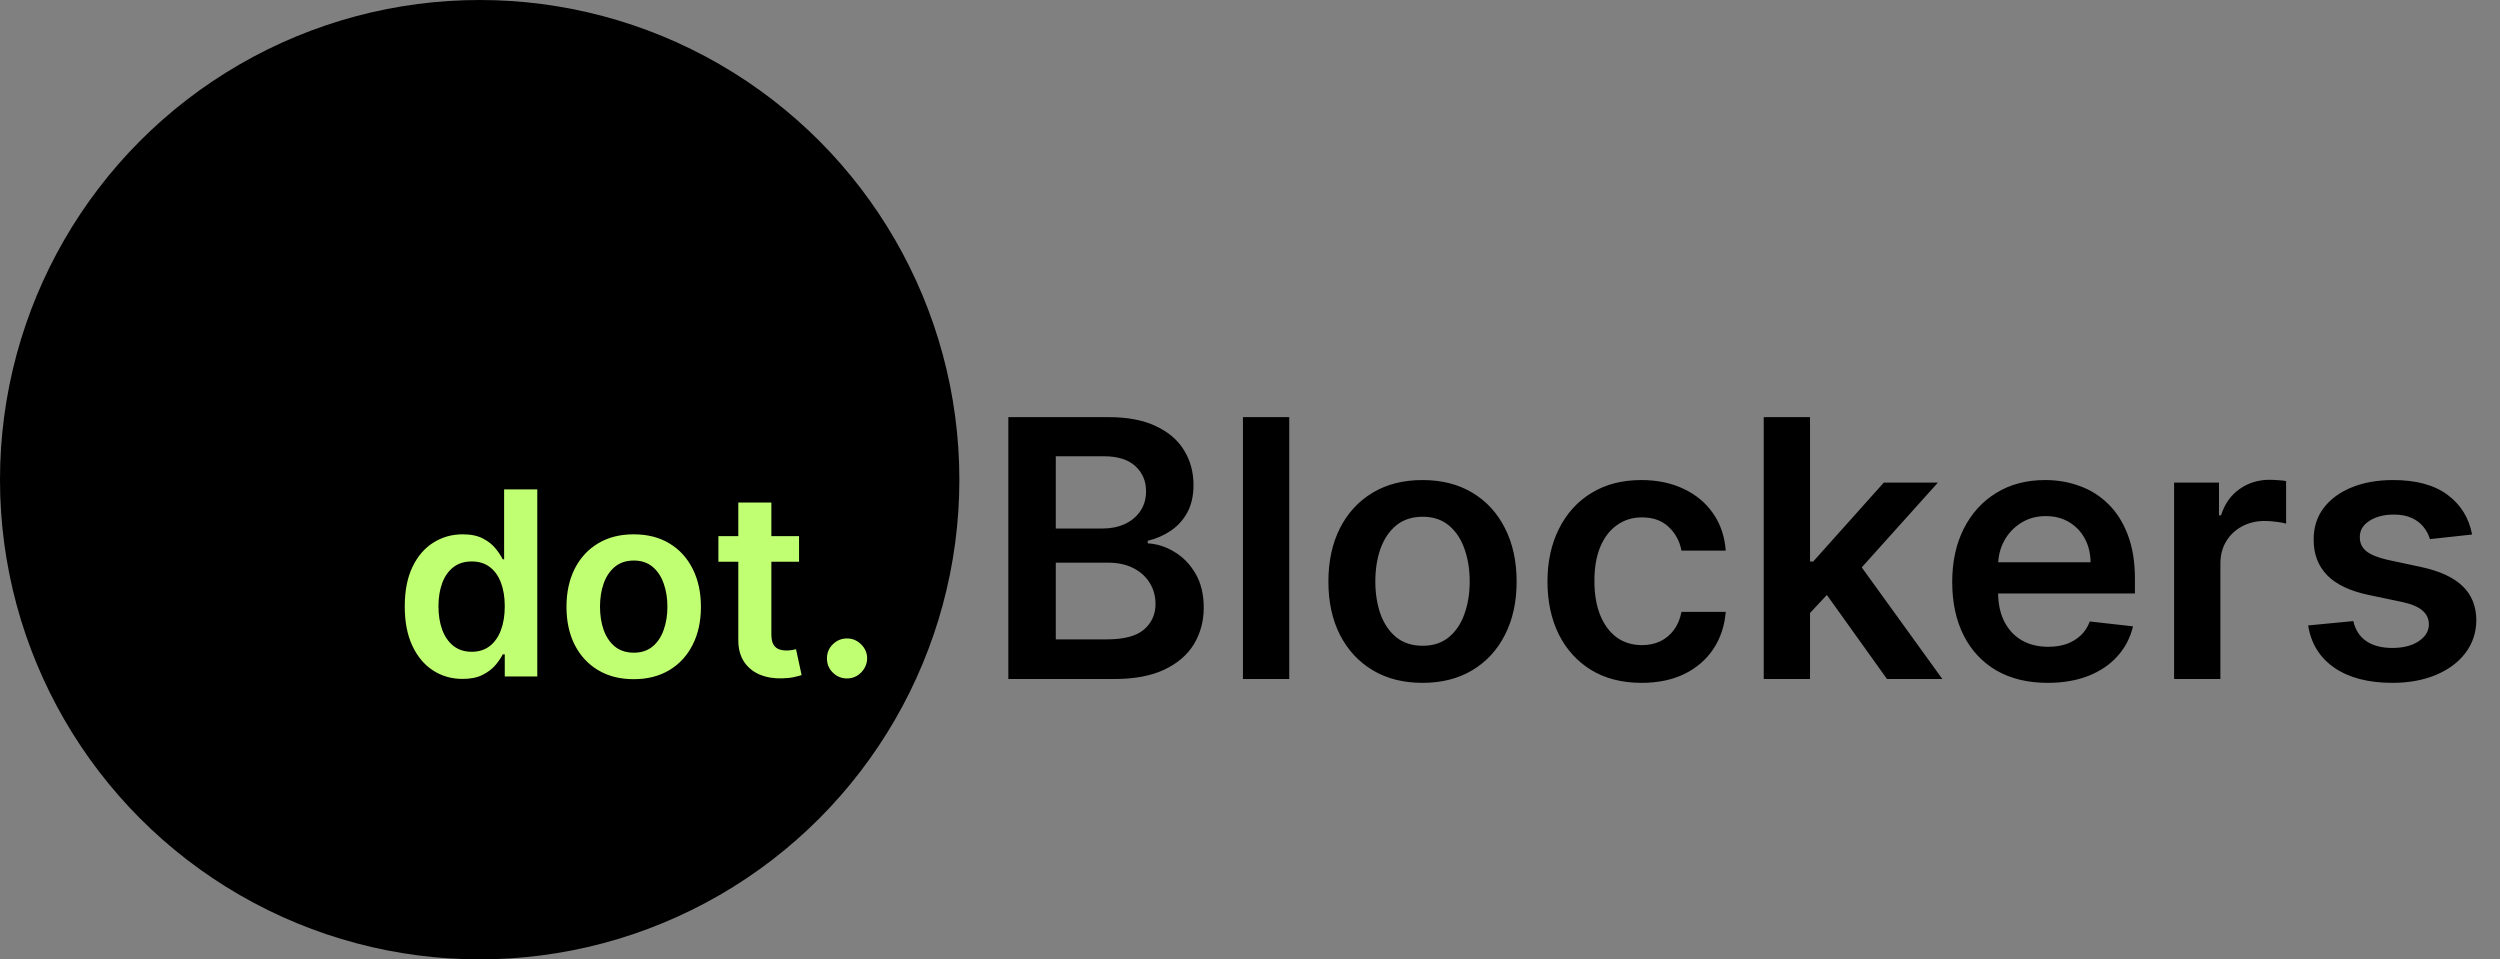 <svg width="972" height="373" viewBox="0 0 972 373" fill="none" xmlns="http://www.w3.org/2000/svg">
<rect x="0" y="0" width="972" height="373" fill="#808080" stroke="none"/>
<circle cx="186.5" cy="186.5" r="186.5" fill="black"/>
<path d="M179.847 263.959C175.562 263.959 171.726 262.858 168.341 260.656C164.955 258.455 162.28 255.259 160.315 251.068C158.35 246.878 157.368 241.788 157.368 235.798C157.368 229.738 158.362 224.624 160.351 220.457C162.363 216.267 165.074 213.107 168.483 210.976C171.892 208.821 175.692 207.744 179.882 207.744C183.078 207.744 185.706 208.289 187.766 209.378C189.825 210.443 191.459 211.733 192.666 213.249C193.874 214.74 194.809 216.149 195.472 217.474H196.004V190.273H208.895V263H196.253V254.406H195.472C194.809 255.732 193.85 257.141 192.595 258.632C191.34 260.1 189.683 261.355 187.624 262.396C185.564 263.438 182.972 263.959 179.847 263.959ZM183.433 253.412C186.156 253.412 188.476 252.678 190.393 251.21C192.311 249.719 193.767 247.647 194.761 244.996C195.756 242.344 196.253 239.255 196.253 235.727C196.253 232.2 195.756 229.134 194.761 226.53C193.791 223.926 192.347 221.902 190.429 220.457C188.535 219.013 186.203 218.291 183.433 218.291C180.569 218.291 178.178 219.037 176.26 220.528C174.342 222.02 172.898 224.08 171.928 226.707C170.957 229.335 170.472 232.342 170.472 235.727C170.472 239.136 170.957 242.179 171.928 244.854C172.922 247.505 174.378 249.6 176.295 251.139C178.237 252.654 180.616 253.412 183.433 253.412ZM246.386 264.065C241.059 264.065 236.443 262.893 232.537 260.55C228.63 258.206 225.6 254.927 223.446 250.713C221.315 246.499 220.25 241.575 220.25 235.94C220.25 230.306 221.315 225.37 223.446 221.132C225.6 216.894 228.63 213.604 232.537 211.26C236.443 208.916 241.059 207.744 246.386 207.744C251.713 207.744 256.329 208.916 260.235 211.26C264.142 213.604 267.16 216.894 269.291 221.132C271.445 225.37 272.522 230.306 272.522 235.94C272.522 241.575 271.445 246.499 269.291 250.713C267.16 254.927 264.142 258.206 260.235 260.55C256.329 262.893 251.713 264.065 246.386 264.065ZM246.457 253.767C249.345 253.767 251.76 252.974 253.701 251.388C255.643 249.778 257.087 247.624 258.034 244.925C259.004 242.226 259.49 239.219 259.49 235.905C259.49 232.567 259.004 229.548 258.034 226.849C257.087 224.127 255.643 221.961 253.701 220.351C251.76 218.741 249.345 217.936 246.457 217.936C243.498 217.936 241.036 218.741 239.071 220.351C237.129 221.961 235.673 224.127 234.703 226.849C233.756 229.548 233.282 232.567 233.282 235.905C233.282 239.219 233.756 242.226 234.703 244.925C235.673 247.624 237.129 249.778 239.071 251.388C241.036 252.974 243.498 253.767 246.457 253.767ZM310.67 208.455V218.398H279.314V208.455H310.67ZM287.055 195.386H299.911V246.594C299.911 248.322 300.171 249.648 300.692 250.571C301.236 251.471 301.946 252.086 302.822 252.418C303.698 252.749 304.669 252.915 305.734 252.915C306.539 252.915 307.273 252.856 307.936 252.737C308.623 252.619 309.143 252.512 309.499 252.418L311.665 262.467C310.978 262.704 309.996 262.964 308.717 263.249C307.463 263.533 305.924 263.698 304.101 263.746C300.881 263.84 297.981 263.355 295.401 262.29C292.82 261.201 290.772 259.52 289.257 257.247C287.766 254.974 287.032 252.134 287.055 248.724V195.386ZM329.341 263.781C327.186 263.781 325.34 263.024 323.801 261.509C322.262 259.993 321.504 258.147 321.528 255.969C321.504 253.838 322.262 252.015 323.801 250.5C325.34 248.985 327.186 248.227 329.341 248.227C331.424 248.227 333.235 248.985 334.774 250.5C336.336 252.015 337.129 253.838 337.153 255.969C337.129 257.413 336.751 258.727 336.017 259.911C335.306 261.094 334.359 262.041 333.176 262.751C332.016 263.438 330.737 263.781 329.341 263.781Z" fill="#C1FF72"/>
<path d="M392.043 264V162.182H431.02C438.378 162.182 444.493 163.342 449.365 165.662C454.27 167.949 457.933 171.081 460.352 175.058C462.805 179.036 464.031 183.543 464.031 188.581C464.031 192.724 463.236 196.27 461.645 199.22C460.054 202.137 457.916 204.507 455.232 206.33C452.547 208.152 449.547 209.462 446.233 210.257V211.251C449.846 211.45 453.309 212.561 456.624 214.582C459.971 216.571 462.705 219.388 464.827 223.034C466.948 226.68 468.009 231.088 468.009 236.259C468.009 241.528 466.732 246.268 464.18 250.477C461.628 254.653 457.784 257.951 452.646 260.371C447.509 262.79 441.046 264 433.257 264H392.043ZM410.487 248.588H430.324C437.019 248.588 441.841 247.312 444.791 244.76C447.774 242.175 449.266 238.86 449.266 234.817C449.266 231.801 448.52 229.083 447.028 226.663C445.537 224.211 443.416 222.288 440.665 220.896C437.914 219.471 434.633 218.759 430.821 218.759H410.487V248.588ZM410.487 205.484H428.733C431.915 205.484 434.782 204.904 437.334 203.744C439.886 202.551 441.891 200.877 443.349 198.723C444.841 196.536 445.587 193.95 445.587 190.967C445.587 187.023 444.195 183.775 441.411 181.223C438.66 178.671 434.566 177.395 429.131 177.395H410.487V205.484ZM501.256 162.182V264H483.259V162.182H501.256ZM553.072 265.491C545.615 265.491 539.152 263.851 533.683 260.57C528.214 257.288 523.972 252.698 520.956 246.798C517.973 240.899 516.482 234.005 516.482 226.116C516.482 218.228 517.973 211.318 520.956 205.385C523.972 199.452 528.214 194.845 533.683 191.564C539.152 188.283 545.615 186.642 553.072 186.642C560.53 186.642 566.993 188.283 572.462 191.564C577.93 194.845 582.156 199.452 585.139 205.385C588.155 211.318 589.663 218.228 589.663 226.116C589.663 234.005 588.155 240.899 585.139 246.798C582.156 252.698 577.93 257.288 572.462 260.57C566.993 263.851 560.53 265.491 553.072 265.491ZM553.172 251.074C557.215 251.074 560.596 249.964 563.314 247.743C566.032 245.489 568.054 242.473 569.379 238.695C570.738 234.916 571.418 230.707 571.418 226.067C571.418 221.393 570.738 217.168 569.379 213.389C568.054 209.578 566.032 206.545 563.314 204.291C560.596 202.037 557.215 200.911 553.172 200.911C549.029 200.911 545.582 202.037 542.831 204.291C540.113 206.545 538.075 209.578 536.716 213.389C535.39 217.168 534.727 221.393 534.727 226.067C534.727 230.707 535.39 234.916 536.716 238.695C538.075 242.473 540.113 245.489 542.831 247.743C545.582 249.964 549.029 251.074 553.172 251.074ZM638.248 265.491C630.625 265.491 624.079 263.818 618.61 260.47C613.175 257.123 608.982 252.499 606.032 246.599C603.116 240.667 601.657 233.839 601.657 226.116C601.657 218.361 603.149 211.517 606.132 205.584C609.115 199.618 613.324 194.978 618.76 191.663C624.228 188.316 630.691 186.642 638.149 186.642C644.347 186.642 649.832 187.786 654.605 190.072C659.411 192.326 663.239 195.525 666.089 199.668C668.94 203.777 670.564 208.583 670.961 214.085H653.76C653.064 210.406 651.406 207.34 648.788 204.888C646.203 202.402 642.739 201.159 638.397 201.159C634.718 201.159 631.487 202.153 628.703 204.142C625.919 206.098 623.748 208.915 622.19 212.594C620.665 216.273 619.903 220.681 619.903 225.818C619.903 231.022 620.665 235.496 622.19 239.241C623.715 242.954 625.852 245.821 628.603 247.842C631.387 249.831 634.652 250.825 638.397 250.825C641.049 250.825 643.419 250.328 645.507 249.334C647.628 248.306 649.401 246.831 650.826 244.909C652.252 242.987 653.229 240.65 653.76 237.899H670.961C670.53 243.302 668.94 248.091 666.189 252.267C663.438 256.41 659.692 259.658 654.953 262.011C650.213 264.331 644.645 265.491 638.248 265.491ZM702.146 240.037L702.096 218.311H704.979L732.423 187.636H753.452L719.695 225.222H715.967L702.146 240.037ZM685.739 264V162.182H703.737V264H685.739ZM733.665 264L708.808 229.249L720.938 216.571L755.192 264H733.665ZM796.109 265.491C788.452 265.491 781.84 263.901 776.272 260.719C770.737 257.504 766.478 252.963 763.495 247.097C760.512 241.197 759.021 234.253 759.021 226.266C759.021 218.411 760.512 211.517 763.495 205.584C766.511 199.618 770.72 194.978 776.123 191.663C781.525 188.316 787.872 186.642 795.164 186.642C799.871 186.642 804.312 187.404 808.488 188.929C812.697 190.42 816.409 192.741 819.624 195.889C822.872 199.038 825.424 203.048 827.281 207.92C829.137 212.759 830.065 218.527 830.065 225.222V230.74H767.472V218.609H812.813C812.78 215.162 812.034 212.097 810.576 209.412C809.118 206.694 807.079 204.556 804.461 202.999C801.876 201.441 798.86 200.662 795.413 200.662C791.734 200.662 788.502 201.557 785.718 203.347C782.934 205.103 780.763 207.423 779.205 210.307C777.681 213.157 776.902 216.289 776.869 219.703V230.293C776.869 234.734 777.681 238.545 779.305 241.727C780.929 244.876 783.199 247.295 786.116 248.986C789.032 250.643 792.446 251.472 796.357 251.472C798.976 251.472 801.345 251.107 803.467 250.378C805.588 249.616 807.427 248.505 808.985 247.047C810.543 245.589 811.719 243.782 812.515 241.628L829.319 243.517C828.258 247.958 826.237 251.836 823.254 255.151C820.304 258.432 816.525 260.984 811.918 262.807C807.311 264.597 802.041 265.491 796.109 265.491ZM845.29 264V187.636H862.74V200.364H863.536C864.928 195.955 867.314 192.558 870.695 190.172C874.109 187.752 878.003 186.543 882.378 186.543C883.373 186.543 884.483 186.592 885.709 186.692C886.969 186.758 888.013 186.874 888.841 187.04V203.595C888.079 203.33 886.869 203.098 885.212 202.899C883.588 202.667 882.014 202.551 880.489 202.551C877.208 202.551 874.258 203.264 871.64 204.689C869.054 206.081 867.016 208.02 865.525 210.506C864.033 212.991 863.287 215.858 863.287 219.107V264H845.29ZM961.153 207.821L944.747 209.611C944.283 207.954 943.471 206.396 942.311 204.938C941.184 203.479 939.659 202.303 937.737 201.408C935.815 200.513 933.461 200.065 930.677 200.065C926.932 200.065 923.783 200.877 921.231 202.501C918.712 204.125 917.469 206.23 917.502 208.815C917.469 211.036 918.281 212.842 919.939 214.234C921.629 215.626 924.413 216.77 928.291 217.665L941.316 220.449C948.542 222.007 953.911 224.476 957.424 227.857C960.971 231.237 962.761 235.662 962.794 241.131C962.761 245.937 961.352 250.179 958.568 253.858C955.817 257.504 951.989 260.354 947.083 262.409C942.178 264.464 936.544 265.491 930.18 265.491C920.833 265.491 913.31 263.536 907.609 259.625C901.908 255.681 898.511 250.196 897.417 243.169L914.967 241.479C915.762 244.926 917.453 247.527 920.038 249.284C922.623 251.041 925.987 251.919 930.13 251.919C934.406 251.919 937.836 251.041 940.422 249.284C943.04 247.527 944.349 245.357 944.349 242.771C944.349 240.584 943.504 238.777 941.814 237.352C940.156 235.927 937.571 234.833 934.058 234.071L921.032 231.337C913.708 229.812 908.288 227.243 904.775 223.631C901.262 219.985 899.522 215.378 899.555 209.81C899.522 205.103 900.798 201.027 903.383 197.58C906.002 194.099 909.631 191.415 914.271 189.526C918.944 187.603 924.33 186.642 930.429 186.642C939.377 186.642 946.421 188.548 951.558 192.359C956.728 196.171 959.927 201.325 961.153 207.821Z" fill="black"/>
</svg>
